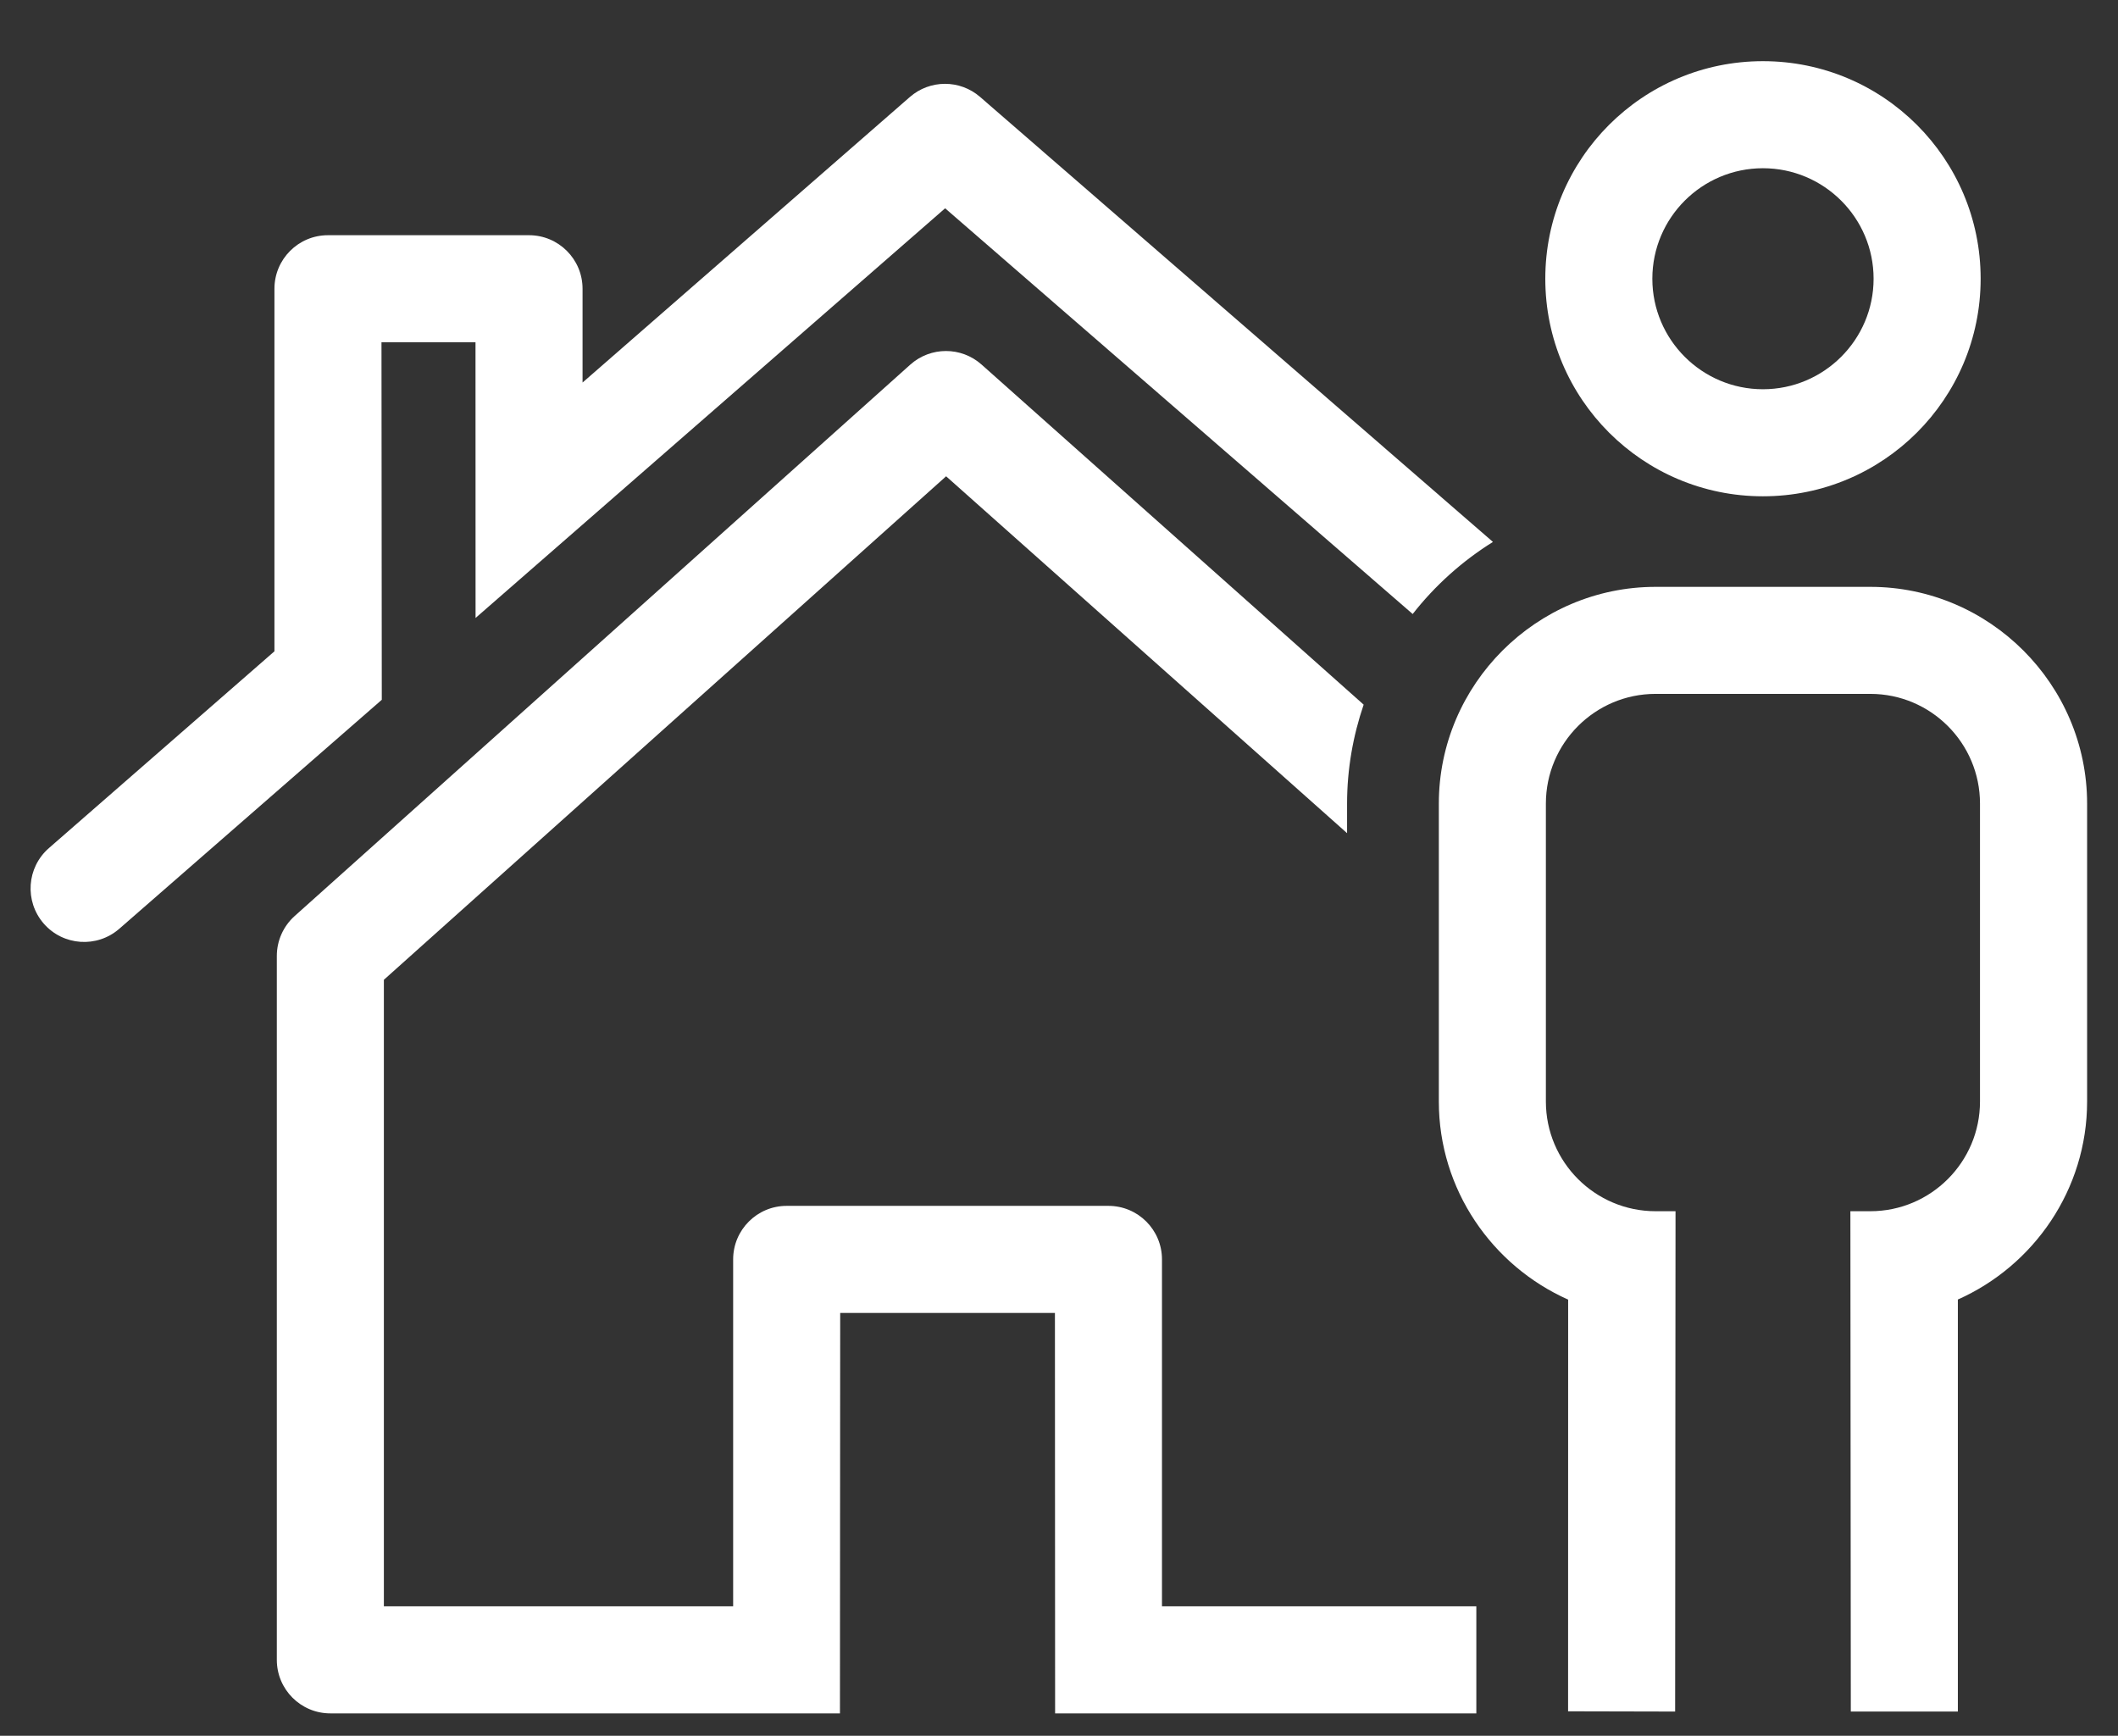 <?xml version="1.0" encoding="utf-8"?>
<!-- Generator: Adobe Illustrator 16.0.0, SVG Export Plug-In . SVG Version: 6.00 Build 0)  -->
<!DOCTYPE svg PUBLIC "-//W3C//DTD SVG 1.1//EN" "http://www.w3.org/Graphics/SVG/1.1/DTD/svg11.dtd">
<svg version="1.1" id="Calque_1" xmlns="http://www.w3.org/2000/svg" xmlns:xlink="http://www.w3.org/1999/xlink" x="0px" y="0px"
	 width="69.25px" height="56.75px" viewBox="0 0 69.25 56.75" enable-background="new 0 0 69.25 56.75" xml:space="preserve">
<rect x="0" y="0" width="69.25" height="56.75" fill="#333333" stroke="none"/>
<g>
	<path fill="#FFFFFF" d="M57.641,2c-3.933,0-7.116,3.185-7.116,7.113c0,3.929,3.185,7.113,7.116,7.113
		c3.935,0,7.118-3.185,7.118-7.113C64.76,5.185,61.575,2,57.641,2z M57.641,12.726c-1.994,0-3.616-1.621-3.616-3.613
		S55.646,5.5,57.641,5.5c1.996,0,3.618,1.621,3.618,3.613S59.637,12.726,57.641,12.726z"/>
	<g>
		<path fill="#FFFFFF" d="M37.992,52.517V41.175c0-0.966-0.784-1.75-1.75-1.75H25.721c-0.967,0-1.75,0.784-1.75,1.75v11.343h-11.42
			V32.034l18.383-16.462l13.11,11.668v-0.967c0-1.133,0.196-2.219,0.542-3.235L32.093,11.919c-0.665-0.592-1.668-0.59-2.331,0.003
			L9.633,29.95c-0.37,0.332-0.582,0.806-0.582,1.304v23.014c0,0.966,0.783,1.75,1.75,1.75h16.662l0.008-13.093h7.021l0.006,13.093
			H48.27v-3.5L37.992,52.517L37.992,52.517z"/>
		<path fill="#FFFFFF" d="M48.813,17.718L32.045,3.169c-0.66-0.573-1.641-0.57-2.297,0.003l-10.701,9.335V9.44
			c0-0.966-0.784-1.75-1.75-1.75h-6.574c-0.967,0-1.75,0.784-1.75,1.75v11.854L1.6,27.727c-0.729,0.635-0.804,1.741-0.169,2.47
			c0.636,0.729,1.741,0.803,2.47,0.168l8.582-7.486l-0.01-11.688h3.074l0.002,9.013L30.902,6.81l15.287,13.265
			C46.918,19.143,47.807,18.346,48.813,17.718z"/>
	</g>
	<path fill="#FFFFFF" d="M61.152,19.187h-7.021c-3.897,0-7.087,3.189-7.087,7.087v9.74c0,2.881,1.744,5.37,4.228,6.476L51.27,55.95
		l3.5,0.008L54.783,39.6h-0.652c-1.979,0-3.587-1.608-3.587-3.587v-9.74c0-1.978,1.608-3.587,3.587-3.587h7.021
		c1.978,0,3.586,1.609,3.586,3.587v9.74c0,1.979-1.608,3.587-3.586,3.587H60.5l0.014,16.358h3.5V42.487
		c2.481-1.104,4.226-3.594,4.226-6.475v-9.74C68.238,22.376,65.05,19.187,61.152,19.187z"/>
</g>
</svg>
